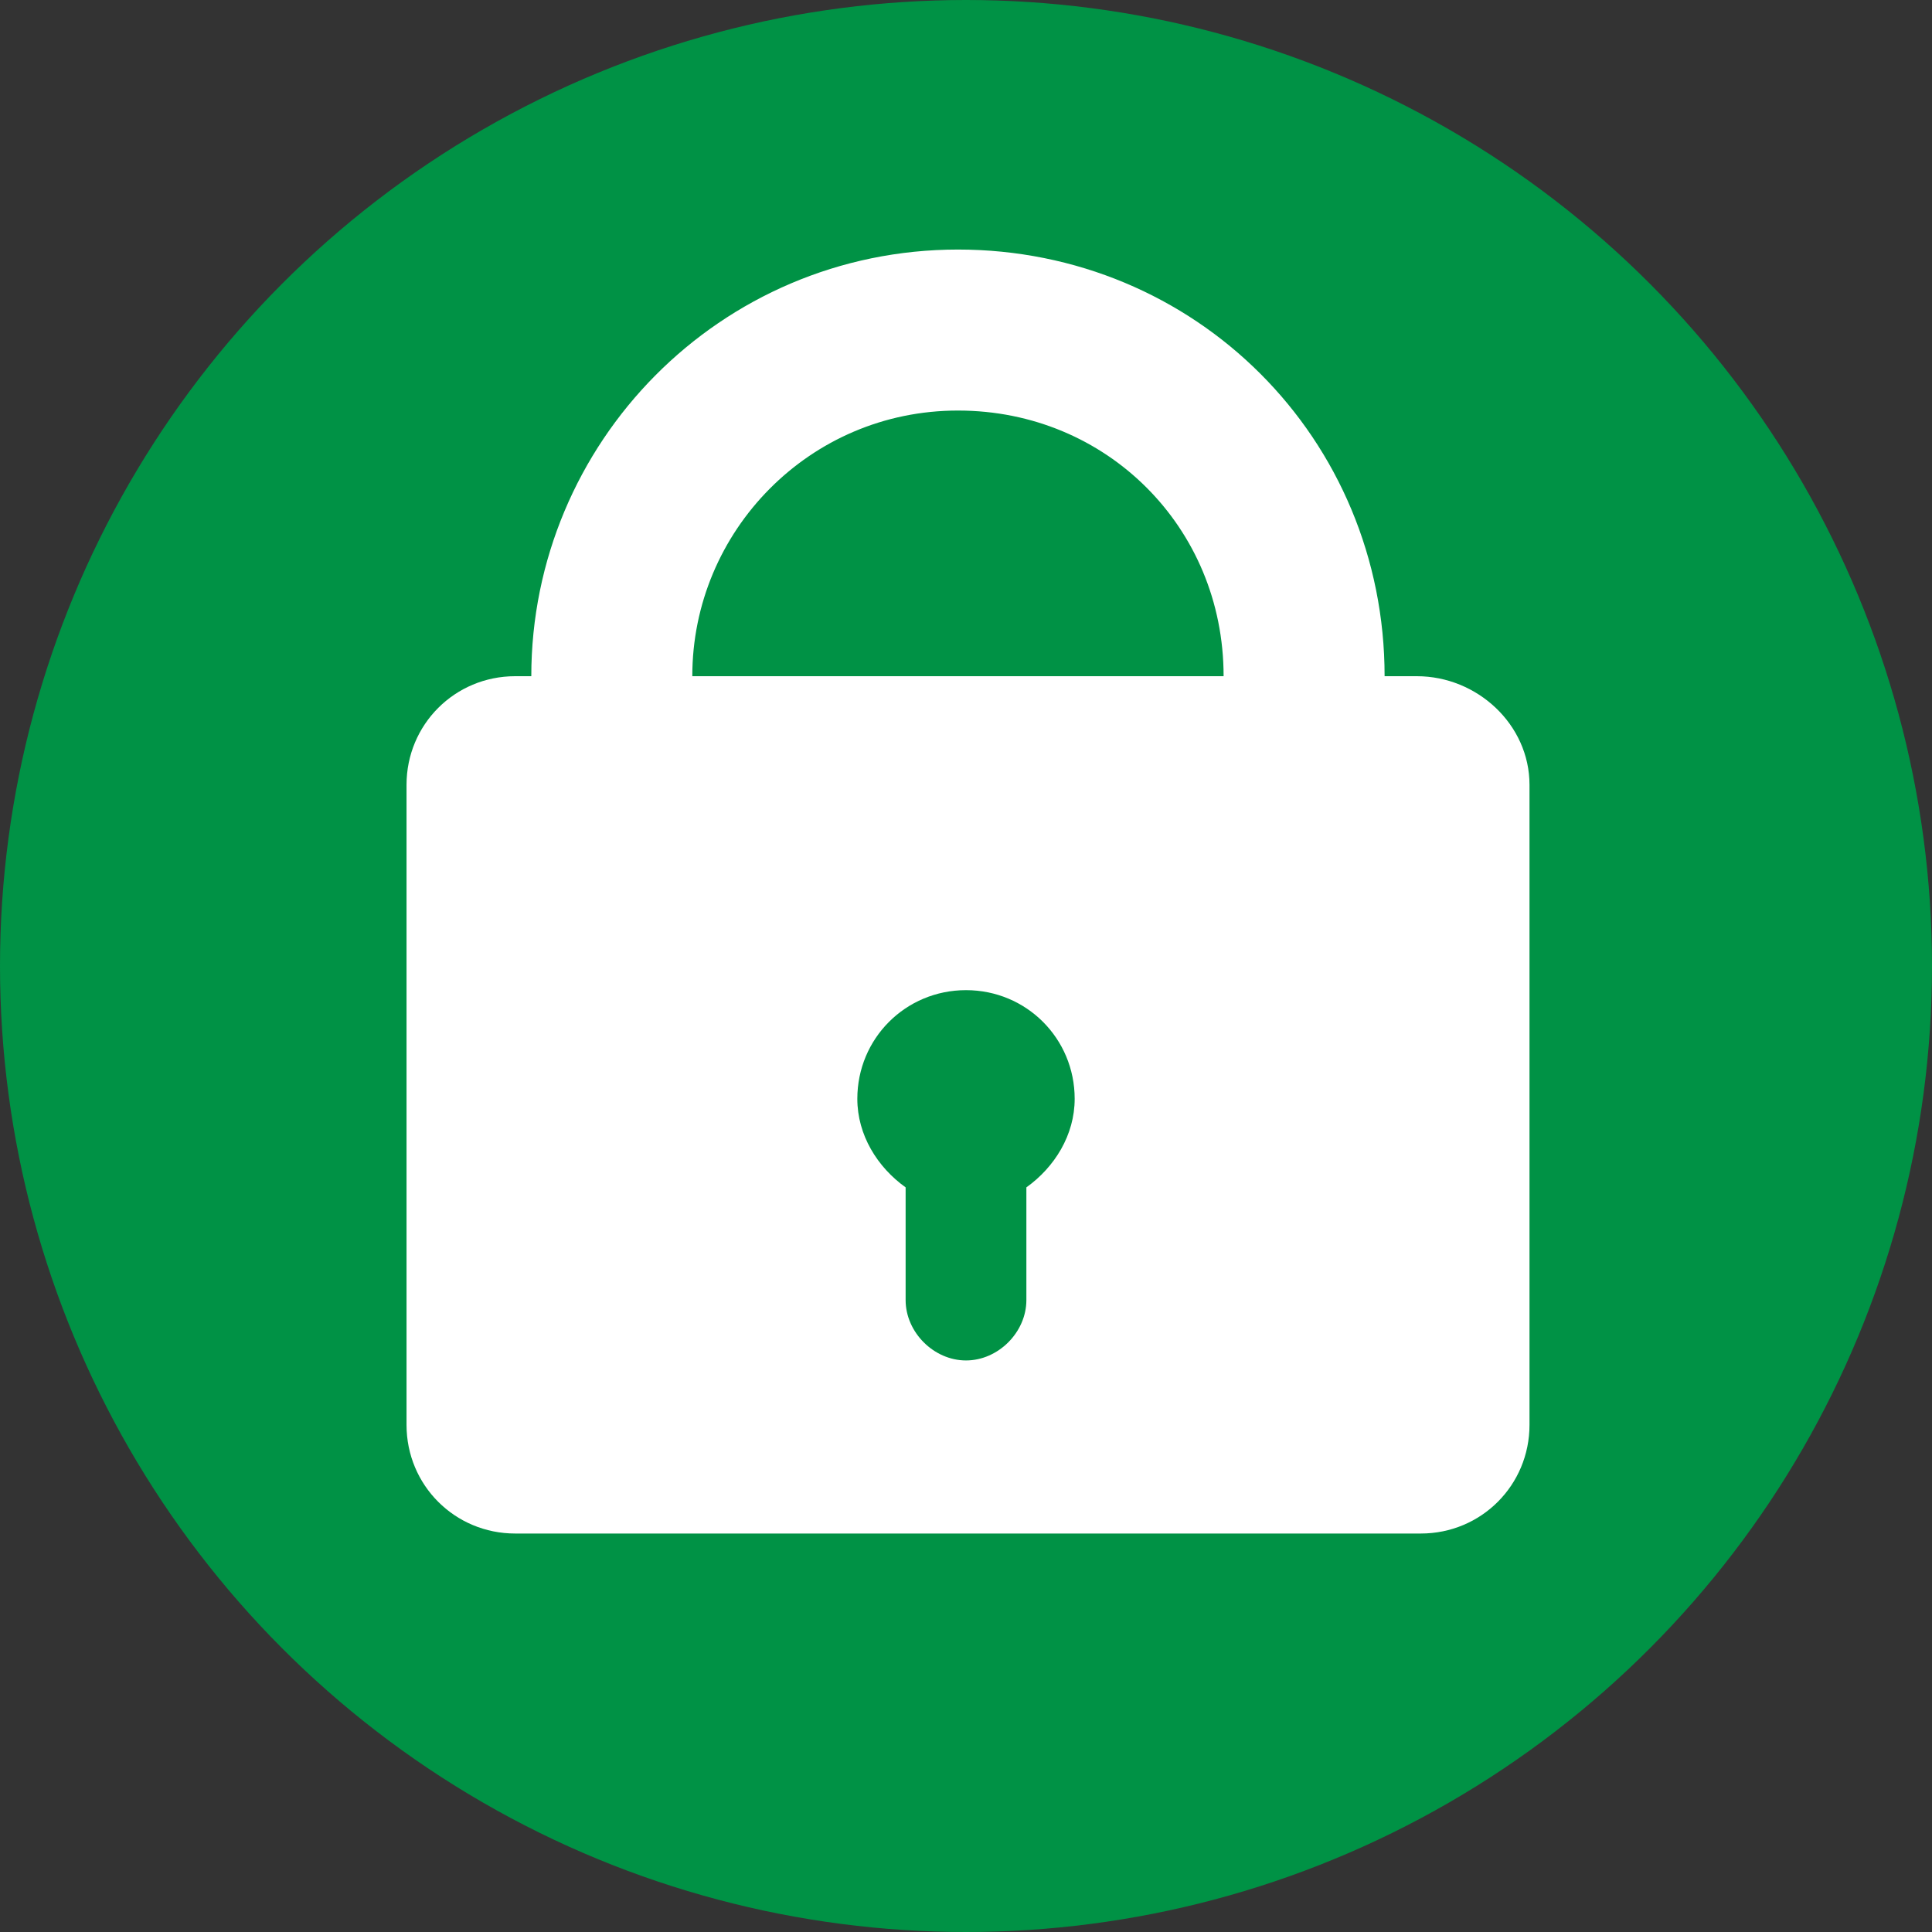 <?xml version="1.0" encoding="utf-8"?>
<!-- Generator: Adobe Illustrator 23.0.2, SVG Export Plug-In . SVG Version: 6.00 Build 0)  -->
<svg version="1.1" id="Layer_1" xmlns="http://www.w3.org/2000/svg" xmlns:xlink="http://www.w3.org/1999/xlink" x="0px" y="0px"
	 viewBox="0 0 48 48" style="enable-background:new 0 0 48 48;" xml:space="preserve">
<rect x="0" y="0" width="48" height="48" fill="#333333" stroke="none"/>
<style type="text/css">
	.st0{fill:#009245;}
	.st1{fill:#FFFFFF;}
	.st2{fill:none;stroke:#FFFFFF;stroke-width:4;stroke-miterlimit:10;}
</style>
<circle class="st0" cx="24" cy="24" r="24"/>
<path class="st1" d="M35.2,16.8H12.8c-1.5,0-2.7,1.2-2.7,2.7v15.9c0,1.5,1.2,2.7,2.7,2.7h22.5c1.5,0,2.7-1.2,2.7-2.7V19.5
	C38,18,36.7,16.8,35.2,16.8z M25.5,29.5v2.8c0,0.8-0.7,1.5-1.5,1.5s-1.5-0.7-1.5-1.5v-2.8c-0.7-0.5-1.2-1.3-1.2-2.2
	c0-1.5,1.2-2.7,2.7-2.7s2.7,1.2,2.7,2.7C26.7,28.2,26.2,29,25.5,29.5z"/>
<path class="st2" d="M15.2,16.8c0-4.7,3.8-8.6,8.6-8.6s8.6,3.8,8.6,8.6"/>
</svg>
